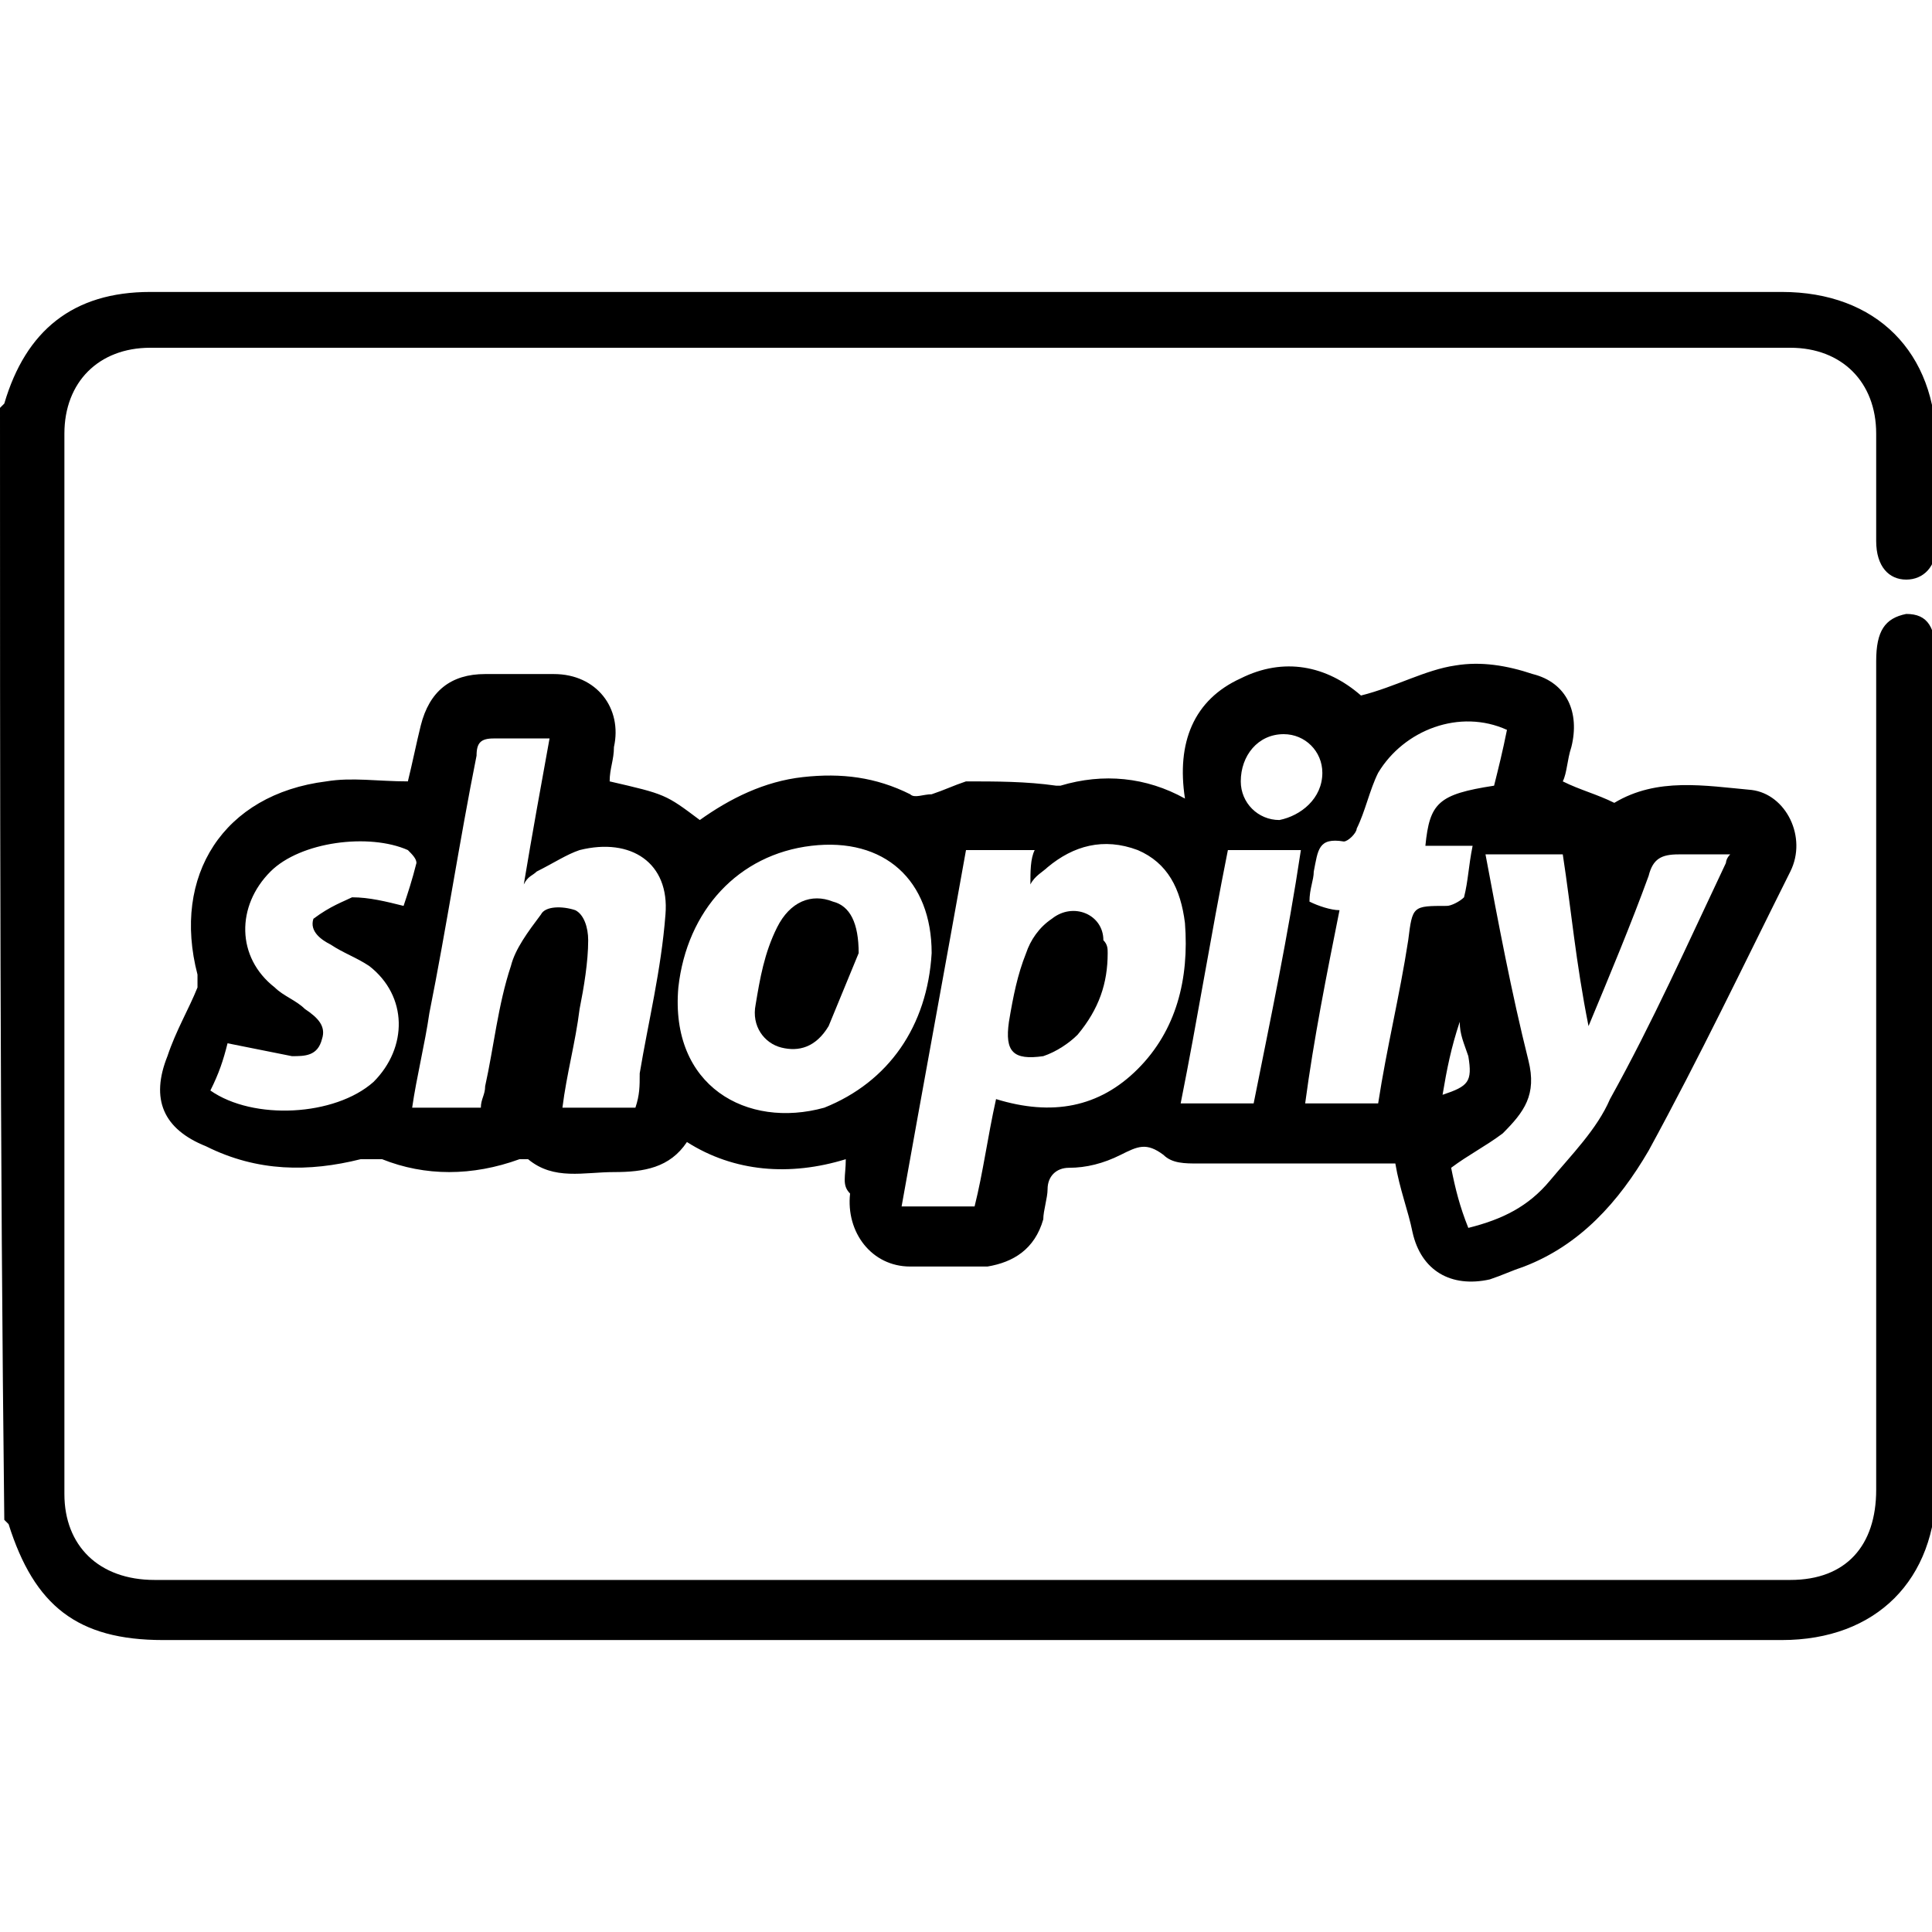 <svg width="30px" height="30px" version="1.1" id="Layer_1" xmlns="http://www.w3.org/2000/svg" xmlns:xlink="http://www.w3.org/1999/xlink" x="0px" y="0px"
	 viewBox="0 0 45 45" style="enable-background:new 0 0 45 45;" xml:space="preserve">
<style type="text/css">
	.st0{fill:#000;}
</style>
<g>
	<path class="st0" d="M0,9.5l0.1-0.1c0.5-1.7,1.6-2.6,3.4-2.6c7.2,0,14.5,0,21.7,0c5.4,0,10.8,0,16.3,0c2.2,0,3.6,1.4,3.6,3.6
		c0,0.8,0,1.6,0,2.3c0,0.5-0.3,0.8-0.7,0.8s-0.7-0.3-0.7-0.9c0-0.8,0-1.7,0-2.5c0-1.2-0.8-2-2-2c-12.7,0-25.5,0-38.2,0
		c-1.2,0-2,0.8-2,2c0,8.2,0,16.4,0,24.7c0,1.2,0.8,2,2.1,2c12.7,0,25.4,0,38.1,0c1.3,0,2-0.8,2-2.1c0-6.4,0-12.9,0-19.3
		c0-0.7,0.2-1,0.7-1.1c0.5,0,0.7,0.3,0.7,1.1c0,6.4,0,12.8,0,19.2c0,2.2-1.4,3.6-3.6,3.6c-12.6,0-25.2,0-37.7,0c-2,0-3-0.8-3.6-2.7
		c0,0,0,0-0.1-0.1C0,26.8,0,18.2,0,9.5z"/>
	<path class="st0" d="M19.7,27c-1.3,0.4-2.6,0.3-3.7-0.4c-0.4,0.6-1,0.7-1.7,0.7s-1.4,0.2-2-0.3c0,0-0.1,0-0.2,0
		c-1.1,0.4-2.2,0.4-3.2,0c-0.1,0-0.3,0-0.5,0c-1.2,0.3-2.4,0.3-3.6-0.3c-1-0.4-1.3-1.1-0.9-2.1C4.1,24,4.4,23.5,4.6,23
		c0-0.1,0-0.2,0-0.3c-0.6-2.3,0.6-4.2,3-4.5c0.6-0.1,1.2,0,1.9,0c0.1-0.4,0.2-0.9,0.3-1.3c0.2-0.8,0.7-1.2,1.5-1.2
		c0.5,0,1.1,0,1.6,0c1,0,1.6,0.8,1.4,1.7c0,0.3-0.1,0.5-0.1,0.8c1.3,0.3,1.3,0.3,2.1,0.9c0.7-0.5,1.5-0.9,2.4-1s1.7,0,2.5,0.4
		c0.1,0.1,0.3,0,0.5,0c0.3-0.1,0.5-0.2,0.8-0.3c0.7,0,1.4,0,2.1,0.1h0.1c1-0.3,2-0.2,2.9,0.3c-0.2-1.3,0.2-2.3,1.3-2.8
		c1-0.5,2-0.3,2.8,0.4c0.8-0.2,1.5-0.6,2.2-0.7c0.6-0.1,1.2,0,1.8,0.2c0.8,0.2,1.1,0.9,0.9,1.7c-0.1,0.3-0.1,0.6-0.2,0.8
		c0.4,0.2,0.8,0.3,1.2,0.5c1-0.6,2.1-0.4,3.2-0.3c0.8,0.1,1.3,1.1,0.9,1.9c-1.1,2.2-2.1,4.3-3.3,6.5c-0.7,1.2-1.6,2.2-2.9,2.7
		c-0.3,0.1-0.5,0.2-0.8,0.3c-0.9,0.2-1.6-0.2-1.8-1.1c-0.1-0.5-0.3-1-0.4-1.6c-0.1,0-0.2,0-0.3,0c-1.4,0-2.9,0-4.3,0
		c-0.3,0-0.6,0-0.8-0.2c-0.4-0.3-0.6-0.2-1,0s-0.8,0.3-1.2,0.3c-0.3,0-0.5,0.2-0.5,0.5c0,0.2-0.1,0.5-0.1,0.7
		c-0.2,0.7-0.7,1-1.3,1.1c-0.6,0-1.2,0-1.8,0c-0.9,0-1.5-0.8-1.4-1.7C19.6,27.6,19.7,27.4,19.7,27z M22.5,19.8
		c-0.5,2.8-1,5.5-1.5,8.3c0.6,0,1.1,0,1.7,0c0.2-0.8,0.3-1.6,0.5-2.5c1.3,0.4,2.4,0.2,3.3-0.7c0.9-0.9,1.2-2.1,1.1-3.4
		c-0.1-0.8-0.4-1.4-1.1-1.7c-0.8-0.3-1.5-0.1-2.1,0.4c-0.1,0.1-0.3,0.2-0.4,0.4c0-0.3,0-0.6,0.1-0.8C23.4,19.8,22.9,19.8,22.5,19.8z
		 M11.2,25.8c0-0.2,0.1-0.3,0.1-0.5c0.2-0.9,0.3-1.9,0.6-2.8c0.1-0.4,0.4-0.8,0.7-1.2c0.1-0.2,0.5-0.2,0.8-0.1
		c0.2,0.1,0.3,0.4,0.3,0.7c0,0.5-0.1,1.1-0.2,1.6c-0.1,0.8-0.3,1.5-0.4,2.3c0.6,0,1.1,0,1.7,0c0.1-0.3,0.1-0.5,0.1-0.8
		c0.2-1.2,0.5-2.4,0.6-3.7c0.1-1.2-0.8-1.8-2-1.5c-0.3,0.1-0.6,0.3-1,0.5c-0.1,0.1-0.2,0.1-0.3,0.3c0.2-1.2,0.4-2.3,0.6-3.4
		c-0.5,0-0.9,0-1.3,0c-0.3,0-0.4,0.1-0.4,0.4c-0.4,2-0.7,4-1.1,6c-0.1,0.7-0.3,1.5-0.4,2.2C10.1,25.8,10.7,25.8,11.2,25.8z
		 M21.7,22.2c0-1.7-1.1-2.7-2.8-2.5c-1.7,0.2-2.9,1.5-3.1,3.3c-0.2,2.3,1.6,3.3,3.4,2.8C20.7,25.2,21.6,23.9,21.7,22.2z M36.4,19.9
		c-0.6,0-1.2,0-1.8,0c0.3,1.6,0.6,3.2,1,4.8c0.2,0.8-0.1,1.2-0.6,1.7c-0.4,0.3-0.8,0.5-1.2,0.8c0.1,0.5,0.2,0.9,0.4,1.4
		c0.8-0.2,1.4-0.5,1.9-1.1s1.1-1.2,1.4-1.9c1-1.8,1.8-3.6,2.7-5.5c0,0,0-0.1,0.1-0.2c-0.4,0-0.8,0-1.2,0s-0.6,0.1-0.7,0.5
		c-0.4,1.1-0.9,2.3-1.4,3.5C36.7,22.4,36.6,21.2,36.4,19.9z M31.2,21.2c-0.3,1.5-0.6,3-0.8,4.5c0.6,0,1.1,0,1.7,0
		c0.2-1.3,0.5-2.5,0.7-3.8c0.1-0.8,0.1-0.8,0.9-0.8c0.1,0,0.3-0.1,0.4-0.2c0.1-0.4,0.1-0.7,0.2-1.2c-0.4,0-0.7,0-1.1,0
		c0.1-1,0.3-1.2,1.6-1.4c0.1-0.4,0.2-0.8,0.3-1.3c-1.1-0.5-2.4,0-3,1c-0.2,0.4-0.3,0.9-0.5,1.3c0,0.1-0.2,0.3-0.3,0.3
		c-0.6-0.1-0.6,0.2-0.7,0.7c0,0.2-0.1,0.4-0.1,0.7C30.7,21.1,31,21.2,31.2,21.2z M9.4,21.1c0.1-0.3,0.2-0.6,0.3-1
		c0-0.1-0.1-0.2-0.2-0.3c-0.9-0.4-2.5-0.2-3.2,0.5c-0.8,0.8-0.8,2,0.1,2.7c0.2,0.2,0.5,0.3,0.7,0.5c0.3,0.2,0.5,0.4,0.4,0.7
		c-0.1,0.4-0.4,0.4-0.7,0.4c-0.5-0.1-1-0.2-1.5-0.3c-0.1,0.4-0.2,0.7-0.4,1.1c1,0.7,2.9,0.6,3.8-0.2c0.8-0.8,0.8-2-0.1-2.7
		C8.3,22.3,8,22.2,7.7,22c-0.2-0.1-0.5-0.3-0.4-0.6C7.7,21.1,8,21,8.2,20.9C8.6,20.9,9,21,9.4,21.1z M30.3,19.8c-0.6,0-1.1,0-1.7,0
		c-0.4,2-0.7,3.9-1.1,5.9c0.6,0,1.1,0,1.7,0C29.6,23.7,30,21.8,30.3,19.8z M30.8,18c0-0.5-0.4-0.9-0.9-0.9c-0.6,0-1,0.5-1,1.1
		c0,0.5,0.4,0.9,0.9,0.9C30.3,19,30.8,18.6,30.8,18z M34,23.8C33.9,23.8,33.9,23.8,34,23.8c-0.2,0.6-0.3,1.1-0.4,1.7
		c0.6-0.2,0.7-0.3,0.6-0.9C34.1,24.3,34,24.1,34,23.8z"/>
	<path class="st0" d="M25.8,22.2c0,0.7-0.2,1.3-0.7,1.9c-0.2,0.2-0.5,0.4-0.8,0.5c-0.7,0.1-0.9-0.1-0.8-0.8c0.1-0.6,0.2-1.1,0.4-1.6
		c0.1-0.3,0.3-0.6,0.6-0.8c0.5-0.4,1.2-0.1,1.2,0.5C25.8,22,25.8,22.1,25.8,22.2z"/>
	<path class="st0" d="M19.3,23.9c-0.3,0.5-0.7,0.6-1.1,0.5s-0.7-0.5-0.6-1c0.1-0.6,0.2-1.2,0.5-1.8c0.3-0.6,0.8-0.8,1.3-0.6
		c0.4,0.1,0.6,0.5,0.6,1.2"/>
</g>
</svg>
